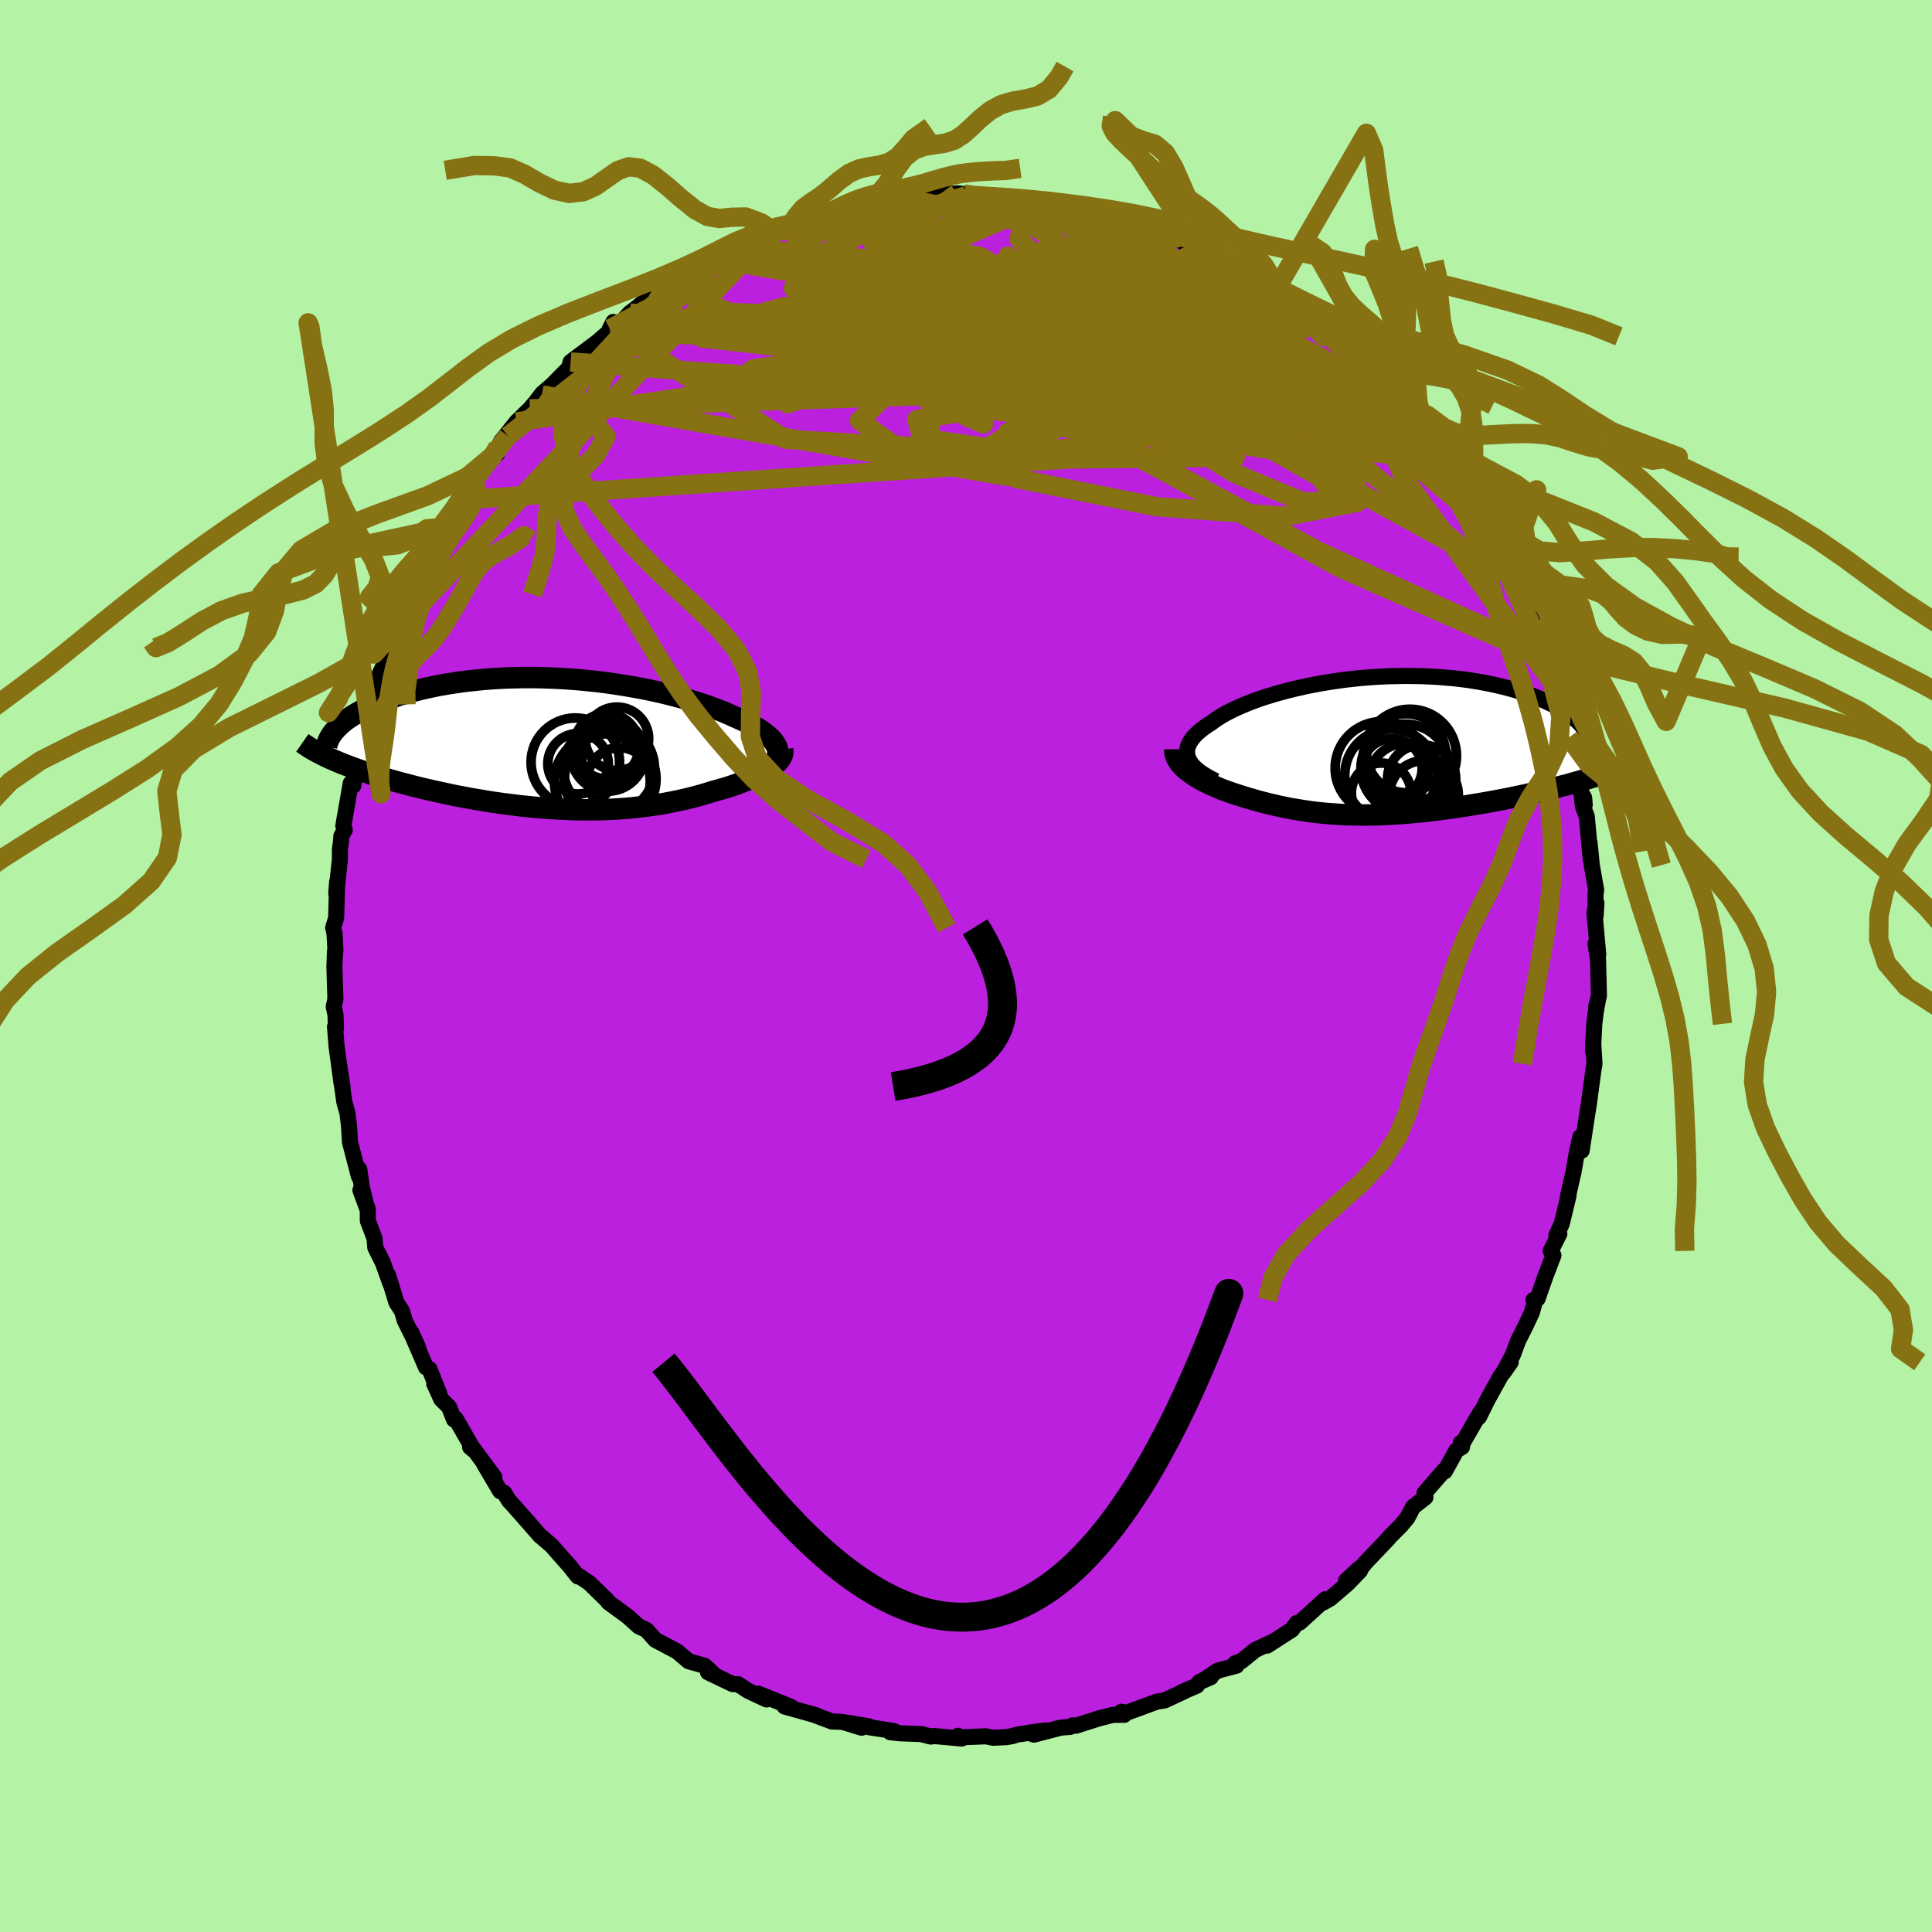 <svg xmlns="http://www.w3.org/2000/svg" width="500" height="500" viewBox="-100 -100 200 200"><defs><clipPath id="c"><path d="m23.17.35-.11-.21-.13-.21-.16-.21-.19-.21-.22-.21-.24-.21-.28-.21-.29-.21-.33-.21-.35-.2-.37-.21-.39-.2-.42-.2-.44-.2-.46-.2-.48-.22-.51-.22-.53-.22-.57-.21-.59-.22-.62-.21-.65-.21-.67-.21-.69-.2-.72-.19-.73-.19-.76-.19-.78-.17-.79-.17-.8-.15-.82-.15-.84-.14-.84-.13-.85-.12-.85-.11-.87-.09-.86-.09-.87-.07-.87-.06-.87-.05-.86-.03-.86-.03-.86-.01h-.84l-.84.02-.84.02-.81.04-.81.05-.8.06-.78.08-.76.08-.75.09-.73.11-.72.11-.69.12-.68.13-.65.14-.64.14-.61.16-.6.15-.57.17-.56.16-.53.18-.51.17-.49.18-.47.18-.45.18-.43.19-.41.19-.39.19-.38.2-.35.2-.34.2-.31.2-.3.2-.27.2-.26.21-.24.21-.21.2-.83 3.27.37.16.37.16.39.16.4.16.42.16.43.16.44.16.45.16.47.16.48.16.49.16.5.15.52.15.52.16.54.15.55.15.57.15.57.15.6.15.6.15.62.14.62.14.64.14.65.14.65.14.67.13.67.12.68.13.69.11.7.12.7.11.7.1.71.09.72.09.72.09.72.07.72.07.72.06.73.06.72.04.73.04.72.03.72.02.72.01h.72l.72-.01.71-.02.71-.03.71-.04.7-.05.69-.06.69-.08.69-.08.68-.09.67-.1.66-.11.66-.13.65-.13.64-.14.63-.15.62-.16.61-.17.6-.18.59-.18.5-.14.49-.14.48-.14.46-.15.45-.16.44-.16.42-.16.41-.17.39-.17.38-.17.35-.18.34-.18.32-.18.29-.19.27-.18"/></clipPath><clipPath id="b"><path d="m-19.92 1.29-.08-.24-.03-.25-.01-.24.04-.25.06-.24.1-.25.13-.24.17-.25.19-.24.23-.24.25-.24.29-.24.31-.24.34-.24.37-.23.35-.26.39-.26.43-.27.46-.26.5-.25.54-.26.57-.25.6-.25.63-.24.66-.24.69-.22.72-.22.74-.21.76-.2.78-.19.8-.18.82-.17.84-.16.84-.14.86-.13.87-.12.87-.1.88-.09.88-.07.89-.06.88-.04.88-.02.88-.02.86.01.87.01.85.04.84.04.83.07.81.07.8.09.78.1.76.12.74.13.72.14.7.15.68.16.65.17.64.18.6.18.58.2.56.2.53.2.51.21.48.22.46.22.43.22.4.22.39.23.36.24.33.23.31.24.29.25.26.24.24.25.21.25.19.25.16.25.14.25.12.26 2.17 3.61-.45.16-.46.15-.47.16-.49.15-.5.16-.5.15-.52.15-.53.15-.54.15-.55.14-.56.14-.57.15-.58.14-.58.13-.59.14-.61.14-.61.13-.63.13-.63.13-.64.13-.65.12-.65.12-.66.12-.66.11-.67.11-.66.11-.67.1-.67.1-.67.09-.66.09-.67.08-.66.08-.66.07-.66.06-.66.06-.64.05-.65.04-.64.04-.64.03-.63.02-.62.01-.62.01-.62-.01-.61-.01-.61-.01-.6-.03-.59-.04-.59-.04-.59-.05-.59-.06-.58-.07-.57-.08-.58-.09-.57-.09-.57-.1-.56-.11-.57-.12-.56-.13-.56-.13-.56-.14-.56-.15-.56-.16-.55-.16-.55-.17-.44-.14-.43-.14-.43-.15-.42-.15-.41-.15-.39-.17-.39-.17-.38-.17-.37-.18-.35-.18-.34-.19-.33-.19-.31-.2-.29-.2-.27-.2"/></clipPath><filter id="a"><feTurbulence baseFrequency=".05" numOctaves="3" result="noise" type="noise"/><feDisplacementMap in="SourceGraphic" in2="noise" scale="2"/></filter></defs><rect width="100%" height="100%" x="-100" y="-100" fill="#B4F2A6"/><path fill="#BC20DF" stroke="#000" stroke-linejoin="round" stroke-width="1.667" d="m65.43-.58.09 3.66-.28 1.12.15-.53-.2 1.1-.15 1.22-.14 2.73.1.49-.08-1.39.14 2.31-.11.64-.29 2.13-.15 1.16-.23 1.46-.55 3.6-.14-1.42-.36 1.64-.37 2.16-.02.03-.53 2.34.06-.08-.7 2.9-.55 1.18.3-.14-.89 1.76.28.47-.84 2.19-.8 2.29-.42.13.09.35-.27.97-.67 1.42-.75 1.49-.55 1.48-.97 1.81.75-1.07-.44.58-.59.84-1.36 2.46-.89 1.79.12-.44-1.99 3.45-.01-.34.13.43-.58.35-1.2 2.17-.08-.09-2.02 2.33.09.45-1.28 1-.59 1.13-.53.62-.13.17-1.05 1.05-.41.46-2.25 2.36-.73.94.12-.37-1.37 1.27 1.45-1.03-1.3 1.35-1.8 1.54-.72.41.23-.35-2.66 2.42-.3.04-.5.69-2.56 1.65.34-.29-1.59.75-1.4 1.14-.66.23.13.25-1.96.52-1.52 1.03.83-.37-1.18.5-.27.39-1.52.65.28-.1-2.1.98-.79.12-2.97 1.09-.25.05-.46-.09.29.32h-1.17l-1.42.36-2.43.77-.33-.04-.26.16-.95.07-2.78.73-.56-.2 1.81-.24-2.99.43-.46.15-.68.12-1.36.06-.74-.15-2.94.12.04-.17.39.28-2.89-.26-.3.06-1.01-.26-2.17-.08-1.02-.11.4-.12-2.67-.41.08-.08-2.3-.38 1.52.52-1.96-.6-1.11-.04-2.03-.77.47.15-3.33-.93.72.08-.24-.12-3.21-1.29.86.6-1.94-.91-1.01-.67-.55-.01-.14-.06-2.43-1.17.49.1-.83-.77-1.66-.47-1.2-1.02-.55-.29-1.7-.9-.9-1.01-.25-.13-.57-.26-1.07-.97-.1-.08-1.96-1.44-.24-.32.1.12-1.83-1.79-1.08-.73-.12.04-.85-1.07-.7-.79-1.16-1.32-1.25-1.08.09.1-1.57-1.79-1.28-1.45-.41-.44-.5-.82-.41-.16-1.66-2.81 1.06 1.36-2.12-2.87-.39-.24.37.3-1.87-3.25-.17.09-.51-1.29-.81-.81-.73-1.6.52 1-1.01-2.52-.36-.19-1.3-3.01-.24-.63.72 1.58-1.38-2.78-.28-.97-.58-.89-.87-2.85.26.95-.78-2.19-.8-1.61-.08-.95-.69-1.81-.01-1.25-.76-1.92.67 1.81-.52-2.1-.27-1.89-.03.77-.93-3.57-.1-1.67-.16-1.32-.32-1.14-.34-2.39.15.77-.35-2.2.25 1.88-.51-3.77-.17-2.1.1.17-.05-1.4-.18-.85.17-.76-.1-3.34.06-1.64-.03.62.07-.78-.09-1.68-.14-.58.31-1.05.1-3.71-.09 1.2.38-3.55v-1.01l.11-.82.04-.57.35-.62-.15-.43.77-4.41.27.25.12-1.32.24-1.3.27-.25.42-3.29-.14 1.11.22-1.03.57-1.32.76-2.41-.03-1.11 1.03-2.21-.26.07 1.17-2.49-.42.86.61-2.08.26-.31.93-2.09.33-.62.68-.67.17-1.2-.24.47 1.53-3.07.71-1.43.7-1.08.23-.14.16-.69 1.65-2.14-.38.15 1.38-2.65-.2 1.1 1.05-2.21 1.34-.97.1-.74 1.04-1.13-.73.58 1.62-2.04 1.38-1.35 1.24-1.44-.51.56.57-.73 1.02-.88 1.94-1.97-.25.39.21-.79 2.55-1.91.23-.17 1.56-1.36.08-.7-.36.71 1.44-.95.63-.69.65-.49 2.19-1.8.93-.63 1.49-.96.26.01-.01.3 1.77-1.37.54-.2.83-.48-.39-.02L-25-74l1.62-.41.72-.44 2.48-1.16.13-.14 1.14-.04.75-.34 1.45-.55-.48.11 1.39-.37 1.97-.56.4-.3.45.01 3.6-.98-1.58.34 1.5-.08 2.57-.54.1-.08.97-.21-.27.19 2.67-.4.93-.03 2.28.06-.71-.07.96.25-.09-.14 2.48.22-.02.02 1.11.04 1.88.04 1.29.11.75.14h1.19l.07.25 2.05.44.56-.2 2.18.69-.28-.03.69.32-.11-.27 2.27.87.85.04.58.11 1.65.51 1.16.52 2.12.96.07.18-.41-.49 1.02.83.79.28 2.43 1.3.6.43.64.15L30-70.81l-.11.1 1 .49.17.1 1.04.38.97.95 1.45.81.04.18 1.2.82.82.74.59 1.04.55.02 1.56 1.5 1.49 1.46.41.23.9.62.45.25.44 1.21.87.6 1.12 1.17.4.44.46 1.04 1.97 1.83-1.08-.99 1.18 1.33 1.31 2.1 1.58 1.59-.98-.79.72 1.05.53.45 1.62 2.88-.74-1.3 1.9 2.84.06.83.43-.15.3 1.11 1.86 3.54.02-.06.63 1 .15 1.07.83 2.2.28-.11.39.87.35 1.48.59 1.56.18.05.2.48.89 2.36.37.95-.6-.48.63 1.45.51 1.4.53 2.45.56 1.66.14 1.46.42 2.36.44.78.06.72-.29-.72.11.9.39 1.02.42 4.54-.13-1.81.23 2.32.45 2.56-.06.42.01 2.26.08-1.3-.2 1 .39 4.33-.28-1.13.26 1.72.09 3.66" filter="url(#a)"/><path fill="#fff" d="m-19.92 1.29-.08-.24-.03-.25-.01-.24.04-.25.06-.24.1-.25.13-.24.17-.25.19-.24.23-.24.25-.24.29-.24.31-.24.34-.24.37-.23.35-.26.39-.26.43-.27.46-.26.5-.25.54-.26.57-.25.6-.25.63-.24.66-.24.69-.22.72-.22.74-.21.76-.2.78-.19.8-.18.82-.17.84-.16.84-.14.86-.13.87-.12.87-.1.88-.09.88-.07.89-.06.88-.04.88-.02.88-.02.86.01.87.01.85.04.84.04.83.07.81.07.8.09.78.1.76.12.74.13.72.14.7.15.68.16.65.17.64.18.6.18.58.2.56.2.53.2.51.21.48.22.46.22.43.22.4.22.39.23.36.24.33.23.31.24.29.25.26.24.24.25.21.25.19.25.16.25.14.25.12.26 2.17 3.61-.45.16-.46.15-.47.16-.49.15-.5.16-.5.15-.52.15-.53.15-.54.15-.55.14-.56.14-.57.15-.58.14-.58.13-.59.14-.61.14-.61.13-.63.13-.63.13-.64.13-.65.12-.65.12-.66.12-.66.11-.67.11-.66.11-.67.1-.67.1-.67.09-.66.09-.67.08-.66.08-.66.07-.66.06-.66.06-.64.05-.65.04-.64.04-.64.03-.63.02-.62.01-.62.01-.62-.01-.61-.01-.61-.01-.6-.03-.59-.04-.59-.04-.59-.05-.59-.06-.58-.07-.57-.08-.58-.09-.57-.09-.57-.1-.56-.11-.57-.12-.56-.13-.56-.13-.56-.14-.56-.15-.56-.16-.55-.16-.55-.17-.44-.14-.43-.14-.43-.15-.42-.15-.41-.15-.39-.17-.39-.17-.38-.17-.37-.18-.35-.18-.34-.19-.33-.19-.31-.2-.29-.2-.27-.2" filter="url(#a)" transform="translate(42.92 -22.81)"/><path fill="#fff" d="m23.17.35-.11-.21-.13-.21-.16-.21-.19-.21-.22-.21-.24-.21-.28-.21-.29-.21-.33-.21-.35-.2-.37-.21-.39-.2-.42-.2-.44-.2-.46-.2-.48-.22-.51-.22-.53-.22-.57-.21-.59-.22-.62-.21-.65-.21-.67-.21-.69-.2-.72-.19-.73-.19-.76-.19-.78-.17-.79-.17-.8-.15-.82-.15-.84-.14-.84-.13-.85-.12-.85-.11-.87-.09-.86-.09-.87-.07-.87-.06-.87-.05-.86-.03-.86-.03-.86-.01h-.84l-.84.02-.84.02-.81.04-.81.05-.8.06-.78.08-.76.08-.75.09-.73.11-.72.11-.69.12-.68.13-.65.14-.64.14-.61.16-.6.15-.57.17-.56.16-.53.18-.51.17-.49.18-.47.18-.45.18-.43.19-.41.19-.39.19-.38.2-.35.2-.34.2-.31.2-.3.2-.27.2-.26.21-.24.21-.21.2-.83 3.27.37.16.37.16.39.16.4.16.42.16.43.16.44.16.45.16.47.16.48.16.49.16.5.15.52.15.52.16.54.15.55.15.57.15.57.15.6.15.6.15.62.14.62.14.64.14.65.14.65.14.67.13.67.12.68.13.69.11.7.12.7.11.7.1.71.09.72.09.72.09.72.07.72.07.72.06.73.06.72.04.73.04.72.03.72.02.72.01h.72l.72-.01.71-.02.71-.03.71-.04.7-.05.69-.06.69-.08.69-.08.68-.09.67-.1.66-.11.66-.13.65-.13.64-.14.63-.15.62-.16.61-.17.6-.18.59-.18.5-.14.49-.14.48-.14.46-.15.45-.16.44-.16.42-.16.41-.17.39-.17.38-.17.35-.18.34-.18.32-.18.29-.19.27-.18" filter="url(#a)" transform="translate(-42.76 -23.05)"/><g fill="none" stroke="#000" transform="translate(42.92 -22.81)"><path stroke-linejoin="round" stroke-width="1.667" d="m-17.07 3.66-.47-.23-.42-.23-.38-.24-.35-.23-.3-.24-.26-.23-.23-.24-.18-.24-.15-.25-.11-.24-.08-.24-.03-.25-.01-.24.04-.25.06-.24.1-.25.13-.24.17-.25.19-.24.23-.24.25-.24.29-.24.31-.24.34-.24.37-.23.35-.26.39-.26.43-.27.46-.26.5-.25.54-.26.57-.25.6-.25.63-.24.66-.24.69-.22.72-.22.74-.21.76-.2.78-.19.8-.18.82-.17.84-.16.84-.14.86-.13.87-.12.87-.1.88-.09.88-.07.89-.06.88-.04.88-.02.88-.02.86.01.87.01.85.04.84.04.83.07.81.07.8.09.78.1.76.12.74.13.72.14.7.15.68.16.65.17.64.18.6.18.58.2.56.2.53.2.51.21.48.22.46.22.43.22.4.22.39.23.36.24.33.23.31.24.29.25.26.24.24.25.21.25.19.25.16.25.14.25.12.26.09.25.07.25.04.25.03.26v.25l-.03.24-.04.25-.07.25-.08.24-.11.25" filter="url(#a)"/><path stroke-linejoin="round" stroke-width="2.222" d="M-21.3.37v.24l.03.24.07.24.1.23.13.23.16.23.19.22.2.22.24.22.25.21.27.2.29.2.31.2.33.19.34.19.35.18.37.18.38.17.39.17.39.17.41.15.42.15.43.15.43.14.44.14.55.17.55.16.56.16.56.15.56.14.56.13.56.13.57.12.56.11.57.1.57.09.58.09.57.08.58.07.59.06.59.05.59.04.59.04.6.03.61.01.61.01.62.01.62-.01.62-.01.63-.02.64-.03.64-.04.65-.04.64-.05.66-.06.66-.06.66-.07.66-.08.67-.08.66-.09.67-.09.67-.1.67-.1.66-.11.67-.11.66-.11.66-.12.65-.12.65-.12.64-.13.63-.13.63-.13.61-.13.61-.14.59-.14.58-.13.58-.14.57-.15.56-.14.55-.14.54-.15.53-.15.52-.15.5-.15.5-.16.49-.15.47-.16.46-.15.45-.16.43-.16.42-.15.41-.16.39-.16.38-.16.37-.17.35-.16.34-.16.33-.16.31-.16" filter="url(#a)"/><circle cx="2.594" cy="3.582" r="3.826" clip-path="url(#b)" filter="url(#a)"/><circle cx=".054" cy="4.877" r="3.08" clip-path="url(#b)" filter="url(#a)"/><circle cx="4.244" cy="3.442" r="3.528" clip-path="url(#b)" filter="url(#a)"/><circle cx="1.064" cy="3.052" r="4.774" clip-path="url(#b)" filter="url(#a)"/><circle cx="3.039" cy="1.047" r="4.816" clip-path="url(#b)" filter="url(#a)"/><circle cx="4.484" cy="5.112" r="3.564" clip-path="url(#b)" filter="url(#a)"/><circle cx=".104" cy="2.322" r="4.808" clip-path="url(#b)" filter="url(#a)"/><circle cx="1.189" cy="2.372" r="3.114" clip-path="url(#b)" filter="url(#a)"/><circle cx="2.624" cy=".782" r="4.088" clip-path="url(#b)" filter="url(#a)"/><circle cx="2.549" cy="2.357" r="4.588" clip-path="url(#b)" filter="url(#a)"/></g><g fill="none" stroke="#000" transform="translate(-42.76 -23.05)"><path stroke-linejoin="round" stroke-width="2.222" d="m22.39 2.45.23-.2.2-.21.16-.21.13-.21.09-.21.06-.21.02-.21V.78l-.04-.21-.07-.22-.11-.21-.13-.21-.16-.21-.19-.21-.22-.21-.24-.21-.28-.21-.29-.21-.33-.21-.35-.2-.37-.21-.39-.2-.42-.2-.44-.2-.46-.2-.48-.22-.51-.22-.53-.22-.57-.21-.59-.22-.62-.21-.65-.21-.67-.21-.69-.2-.72-.19-.73-.19-.76-.19-.78-.17-.79-.17-.8-.15-.82-.15-.84-.14-.84-.13-.85-.12-.85-.11-.87-.09-.86-.09-.87-.07-.87-.06-.87-.05-.86-.03-.86-.03-.86-.01h-.84l-.84.02-.84.02-.81.04-.81.05-.8.06-.78.08-.76.08-.75.09-.73.11-.72.11-.69.12-.68.13-.65.14-.64.14-.61.16-.6.15-.57.17-.56.16-.53.18-.51.17-.49.18-.47.18-.45.18-.43.19-.41.19-.39.19-.38.2-.35.2-.34.2-.31.2-.3.2-.27.2-.26.21-.24.21-.21.2-.2.21-.18.2-.17.21-.14.2-.13.21-.11.2-.09.2-.08.21-.06.2-.04.2" filter="url(#a)"/><path stroke-linejoin="round" stroke-width="2.222" d="m23.77.67.03.17-.01.18-.04.18-.08.18-.11.19-.13.18-.17.19-.2.19-.22.18-.25.19-.27.18-.29.19-.32.18-.34.18-.35.18-.38.17-.39.17-.41.17-.42.16-.44.16-.45.16-.46.15-.48.14-.49.14-.5.14-.59.18-.6.18-.61.17-.62.16-.63.15-.64.14-.65.13-.66.13-.66.11-.67.1-.68.09-.69.08-.69.08-.69.06-.7.05-.71.04-.71.03-.71.02-.72.01h-.72l-.72-.01-.72-.02-.72-.03-.73-.04-.72-.04-.73-.06-.72-.06-.72-.07-.72-.07-.72-.09-.72-.09-.71-.09-.7-.1-.7-.11-.7-.12-.69-.11-.68-.13-.67-.12-.67-.13-.65-.14-.65-.14-.64-.14-.62-.14-.62-.14-.6-.15-.6-.15-.57-.15-.57-.15-.55-.15-.54-.15-.52-.16-.52-.15-.5-.15-.49-.16-.48-.16-.47-.16-.45-.16-.44-.16-.43-.16-.42-.16-.4-.16-.39-.16-.37-.16-.37-.16-.34-.16-.34-.17-.32-.16-.31-.16-.29-.16-.28-.16-.27-.16-.25-.17-.24-.16-.23-.16" filter="url(#a)"/><circle cx="5.935" cy="3.694" r="4.74" clip-path="url(#c)" filter="url(#a)"/><circle cx="2.315" cy="1.954" r="4.58" clip-path="url(#c)" filter="url(#a)"/><circle cx="6.625" cy="-.471" r="3.284" clip-path="url(#c)" filter="url(#a)"/><circle cx="5.56" cy=".289" r="3.38" clip-path="url(#c)" filter="url(#a)"/><circle cx="2.6" cy="2.114" r="3.13" clip-path="url(#c)" filter="url(#a)"/><circle cx="5.69" cy="1.144" r="3.81" clip-path="url(#c)" filter="url(#a)"/><circle cx="5.795" cy="2.599" r="4.718" clip-path="url(#c)" filter="url(#a)"/><circle cx="6.87" cy="3.744" r="3.292" clip-path="url(#c)" filter="url(#a)"/><circle cx="5.115" cy="3.959" r="4.958" clip-path="url(#c)" filter="url(#a)"/><circle cx="6.13" cy="1.264" r="3.184" clip-path="url(#c)" filter="url(#a)"/></g><g fill="none" stroke="#867113" stroke-linejoin="round" stroke-width="2"><path d="m22.08-75.41-9.06.92-16.81 3.24-9.91 2.57-.44.76 4.91.29 6.38 1.25 6.28 2.42 5.5 2.59 3.78 1.39 1.23-.57-.9-2.16-1.13-2.47L13-66.47l4.74.9 7.86 3.14 8.65 4.4 6.29 3.88 1.06 1.23-5.89-3.17-11.98-7.45-9.95-7.48 18.32 1.28" filter="url(#a)"/><path d="M49.2-52.39 6.77-64.85l-5.9.33 3.9 4.92 5.51 3.9 4.18.54 1.83-2.7.18-4.37-.34-4.21-.43-2.76-.72-.77-.87 1.16-.01 2.48 2.01 2.69 4.1 1.6 4.67-.23 3.4-1.32 1.83-.22.27 2.3-8.75 1.05-44.29-14.39" filter="url(#a)"/><path d="m30.89-70.22-17.35 3.49-8.58 4.89 1.97 2.93 3.29.71 2.26-.96 1.71-1.59 1.38-1.19 1.39.14 2.42 1.92 4.34 3.19 5.73 2.91 5.09.82 2.35-2.07-.73-3.96-1.96-3.45-1.18-.65-2.56 2.43-15.69 2.35-55.7-4.22" filter="url(#a)"/><path d="m61.36-28.49-16-21.99-1.01-2.38.2.04-.3-.4-.85-.69-1.8-.96-3.04-1.39-4.2-1.92-5.11-2.38-5.6-2.62-5.54-2.48-4.68-1.8-3.09-.54-1.04 1.03.91 2.34 2.33 2.73 2.95 1.88 2.64-.01 1.14-2.2-1.64-3.75-4.81-3.76-4.88-.96 5.93 6.96 42.61 23.4" filter="url(#a)"/><path d="m-46.53-56.32 46.2-6.84 2.52.34-9.54 2.86-3.68 3.49 3.74 2.68 5.69.94 3.78-.76 2.42-1.51 3.75-1.17 6.57-.33 8.24.19 7.17.02 3.61-.67-1.06-1.36-5.42-1.58-8.16-.97-6.78 1.1 2.88 5.52 21.13 11.46L59.9-32.28" filter="url(#a)"/><path d="m2.41-79.64 29.98 19.97 5.73 3.18.8.95-1.41-.29-5.32-2.29-9.12-3.38-10.43-3.02-8.59-1.82-4.76-.55-.66.43 2.46 1.19 4.18 1.73 4.49 1.86 3.66 1.4 2.28.43 1.65-.41 3.17-.31 7 1.13 10.2 2.72 7.14 1.04-1.89-4.23" filter="url(#a)"/><path d="M50.52-50.54 29.81-64.25l-16.48-4.79-2.59 1.77 8.12 5.44 10.23 5.57 5.3 2.79-2.68-.81-9.74-3.2L8.81-61.1l-11.79-2.66-6.36-1.48.63-.8 6.04-.61 7.73-.66 6.07-.96 4.21-.94 8.7 2.88 27.89 17.82" filter="url(#a)"/><path d="m11.31-78.82-19.92 3.68-2.82 3.89 6.23 4 11.07 4.14 12.66 4.22 11.09 4.31 7.04 3.97 1.73 2.56h-3.51l-7.12-2.97-8.1-5.08-6.54-5.42-3.72-3.99-1.23-1.66.29.46 1.6 1.6 3.77 1.62 6.27.65 7.16-.75 7.65.17 11.8 7.6" filter="url(#a)"/><path d="m-26.98-72.74-.32 7.73 20.29 2.28 16.8.75 5.77-1.17-1.35-1.98-2.2-1.58.35-.83 2.63-.43 2.79-.53 1.06-.79-1.2-.82-2.51-.34-2.08.61v1.68l2.76 2.27 4.8 1.99 5.04.91 3.47-.29 1.27-.59.48.77 2.74 3.91 7.86 7.79 11.01 8.99 4.02 2.01" filter="url(#a)"/><path d="M20.3-76.06-9.56-67.8l-5.2-.59-4.04.13-2.17.61.79-.05 2.55-.65 2.99-.63 3.02-.24 3.05.04 2.74-.08 1.64-.54-.09-1.06-1.7-1.37-2.23-1.36-1.36-1.08.33-.72 1.64-.31 1.7.55 1.62 2.72 8.22 6.69 43.85 10.91" filter="url(#a)"/><path d="m-20.05-76.15 15.95.16 1.42 5.97 2.72 7.15 5.04 4.26 4.47.88 1.39-1.47-2.45-2.84-5.11-3.45-5.61-3.16-4.46-1.86-2.36.1.89 1.8 5.65 2.07 9.99.41 8.39-1.99-5.05-2.85-34.2-3.44" filter="url(#a)"/><path d="m-26.15-73.22 39.31 6.82 9.01 2.47-5.23.29-12.38-1.6-12.58-2.15-8.08-1.76-1.77-1.03 4.21-.33 8.37.22 9.47.58 7.03.82 2.28 1.09-1.6 1.64-1.04 2.46 3.77 3.17 1.33 1.37-38.61-15.69" filter="url(#a)"/><path d="m.04-79.74-7.75 2.39-6.7 3.44 3.53 3.32 8.82 3.87 5.97 3.92-.12 2.78-3.25 1.15-1.49-.04 2.13-.62 3.26-1.09.95-1.81-.93-2.29 2.44-1.82 10.12-.57 13.61.95 13.21 6.85" filter="url(#a)"/><path d="M47.79-54.83 37.52-58.2l-15.87-7.41-10.36-2.89-5.42.01-.69.6 3.51.46 5.28.51 3.79.75.4 1.03-2.3 1.5-2.39 2.13.19 2.12 3.4.07 4.56-4.01 3.35-6.34-1.87-4.91" filter="url(#a)"/><path d="m60.1-31.8-21.41-9.43-18.23-10-9.79-5.2-9.03-1.26-6.72 1.12.74 2.67 9.58 3.44 14.53 2.92 13.33.99 7.43-1.46-.16-3.09-7.76-3.26-15.32-2.77-21.02-3.03-15.13-4.94L2.43-79.66" filter="url(#a)"/><path d="M53.83-45.67 40.22-57.22l-6.2-2.26-3.11.84-5.5-1.31-6.88-3.01-5.47-2.15-2.67.26-.06 2.37 1.7 3.09 2.85 2.48 3.77 1.36 4.6.58 5.19.44 5.21.59 4.3.41 2.45-.53.02-2.02-2.15-3.2-3.31-3.19-3.21-1.88-2.41-.24-1.48.34-1.44-1.38-15.67-12.99" filter="url(#a)"/><path d="m40.77-62.22-47.72.75-.66-1.08 12.59-.61 8.85-.49.68-1.37-5.31-2.26-7-2.43-5.19-1.99-1.89-1.36 1.06-.76 2.64-.14 2.71.54 1.73 1.04.57 1.11.26.76 1.25.58 2.68 1.44 2.72 3.78.29 6.86-6.99 7.13-47.95-8.39" filter="url(#a)"/><path d="m-.92-79.99-12.68 9.61.28 1.57-1.89.34-1.15.22 1.75.7 5.26 1.69 8.12 2.63 9.05 3.01 7.52 2.6 4.33 1.57.9.35-1.69-.69-3.38-1.31-4.56-1.62-5.36-1.87-5.22-2.19-3.56-2.46-.75-2.34 1.69-1.44 2.13.17.77 1.76 1.21 1.55 7.95-2.65 6.26-8.45" filter="url(#a)"/><path d="m-47.42-54.86 11.1-8.67 13.45-4.03 11.98.04 7.61 1.69 3.23 2-.17 1.9-2.87 1.46-4.68.53-4.89-.74-3.06-1.94.26-2.6 3.75-2.53 6.1-1.81 6.67-.75 5.69.18 3.93.58 2.35.4 1.73.08 1.65.04-.73-.25-10.98-2.2-31.24-1.76" filter="url(#a)"/><path d="m19.14-76.58-25.31 6.79 3.41 5.52 2.58 2.02-2.42-.83-2.41-.71 1.4 1 5.16 2.27 6.44 2.2 5.11 1 2.63-.59.59-1.93-.19-2.64.11-2.63.72-2.09.88-1.4.03-.88-1.85-.8-3.96-1.14-4.54-1.72-2-2.09.33-1.81-12.64-2.49" filter="url(#a)"/><path d="m30.89-70.22-38.59 3.6-4.48.73 7.73 1.6 11 1.47 8.75.49 3.85-.87-1.05-2.02-4.08-2.55-4.67-2.41-3.39-1.86-1.49-1.12-.13-.32.06.39-.7.8-1.69.75-2.14.24-1.81-.41-1.22-.76-1.2-.62-2.08-.17-3.53.05-4.73-.29-2.77-1.37 10.68-4.66" filter="url(#a)"/><path d="m27.56-72.42-35.57 2.03-4.85.18 7.17-1.02 7.53.22 4.65 1.83 2.73 2.3 2.24 1.52 1.73.22.03-.71-2.52-.89-4.09-.33-2.62.63 2.3 1.71 8.59 2.75 12.07 3.38 8.77 2.7-2.94-.16-23.03-3.46-54.9 1.85" filter="url(#a)"/><path d="m-26.15-73.22 36.73 2.54 11.94 2.85.3 3.22-3.74 2.58-4.17.56-3.34-1.52-2.39-2.41-1.58-1.97-.48-1.03 1.11-.47 2.62-.61 2.99-1.15 1.73-1.52-.34-1.36-1.72-.63-1.43.26-.37.42-.08-1.03 10.45-.92" filter="url(#a)"/><path d="m-6.89-79.45 8.75 11.62 2.58 9.68-1.49.59 1.79-3.12 4.06-2.43 3.47-.36 1.58 1.21-.46 1.75-1.97 1.54-1.95 1.16.61 1.07 5.23 1.35 8.57 1.59 4 1.11-17.37.21-62.64 4.22" filter="url(#a)"/><path d="m22.08-75.41-6.7-1.71-2.73 1-1.88 3.17-4.1 4.15-4.64 4.31L.2-60.88l2.07 2.02 4.25-.01 3.85-1.71 1.85-2.48-.24-2.33-1.53-1.68-1.99-.9-2.21-.15-2.85.6-3.93 1.37-4.72 1.94-4.66 2.23-4.45 2.26-4.11 1.51 5.35-1.8 46.19-8.78" filter="url(#a)"/><path d="M49.2-52.39 8.54-56.8l-4.22 1.57 3.22 1.01 2.91-2.34.01-4.56-1.85-4.49-1.81-3.03-1.1-1.32-.97-.09-1.49.47-1.72.46-.67.2h1.78l4.76.12 6.88.54 7.24 1.11 5.92 1.5 2.55.46-5.04-4.51-13.63-9.12" filter="url(#a)"/><path d="m26.92-72.57-19.65-.79-10.52 4.31 4.8 4.29 10.99 1.68 9.37-.5 4.78-1.15.07-.79-3.25-.24-3.92.24-1.66.63 1.49.81 1.35.37-5.32-.89-16.52-2.08-23.14-.97-12.66 1.69" filter="url(#a)"/><path d="m-36.87-65.96 9.68-5.09-1.31.87-2.4 2.02-1.11 1.76 1.18.99 4.28.13 7.55-.32 10.01.04 10.8 1.16 9.57 2.45 6.41 3.13 2.17 2.71-1.59 1.42-3.2.26-2.38.09-1.73.69-5.01.55-9.9-1.44.28-3.05 49.39.93" filter="url(#a)"/><path d="M49.2-52.39 23.75-67.35 4.88-72.3l-9.31.36-3.47 2.29-1.51 2.2-.72 1.46.37.95 1.19.9.72 1.19-1.22 1.42-3.57 1.3-4.86.68-4.19-.22-1.74-.96 1.4-1.08 4.02-.58 5.38.04 5.63.07 5.32-.74 4.79-1.57 3.36-1.03-.06 1.12-1.14 1.79 31.31-3.53" filter="url(#a)"/><path d="m8.63-79.31-31.45 13.53-4.08.51 7.05-1.05 11.71-1.23 10.65-1.68 6.33-2.01 1.81-1.77L9.62-74h-1.8l-.97.92.8 1.71 3.04 2.41 5.63 2.88 7.86 2.69 7.86 1.35 3.59-1.15-4.57-4.28-17.57-10.66" filter="url(#a)"/><path d="m-31.03-70.52 32.84 14.4-4.99-4.27-5.1-6.3-2.52-3.47-.84-.66 1.05 1.01 2.85 1.88 3.9 2.24 4.49 2.16 5.29 1.73 6.37 1.02 6.76.15 5.44-.86 2.14-1.76-2.15-2.11-5.87-1.54-7.27-.27-4.82.96.72 1.58-1.17 1.48-40.89-4.45" filter="url(#a)"/><path d="M51.93-48.51 41.58-59.16l-6.96-2.97-7.28-1.5-5.58-1.28-2.63-.74-.49-.15.39.3.29.53-.59.39-1.95-.06-3.15-.57-3.34-.79-2-.61.63-.21 3.57.23 5.61.85 5.8 1.89 3.39 3.31-2.89 4.3L9.8-52.9l-28.47-1.62-17.92-11.45m25.63-12.86 1.55-.66 1.25-1.52.94-1.52.87-1.17.96-.75 1.06-.4 1.11-.17 1.06-.16.96-.31.89-.57.87-.78.93-.89 1.02-.82 1.12-.62 1.21-.36 1.28-.22 1.28-.31 1.21-.72 1.04-1.27.6-1.06" filter="url(#a)"/><path d="m-17.19-76.97 1.39-.4 1.23-.47 1.1-.51 1.04-.5 1.03-.44 1.02-.35 1.01-.28 1.01-.22.98-.19.99-.2 1.01-.23 1.03-.27 1.04-.31 1.01-.29.93-.24.84-.16.79-.1.81-.08.89-.06.98-.05 1.12-.03 1.55-.22m-24.52 6.38.76-.55.62-.9.67-.79.83-.61.94-.63.99-.79.99-.86 1-.73 1.02-.46 1.05-.23 1.06-.16 1.02-.3.89-.56.76-.83.87-1.04 1.73-1.23m-50.2 4.49 3.05-.5 2.08.04 1.58.21 1.5.66 1.55.9 1.56.75 1.53.33 1.44-.17 1.31-.6 1.18-.84 1.1-.76 1.12-.39 1.21.16 1.33.72 1.43 1.13 1.45 1.27 1.4 1.13 1.31.73 1.25.22 1.28-.13 1.44-.03 1.62.61 1.14.78L-61.3-32.3l.67-1.53.4-.88.42-.91.47-.97.5-.99.51-.95.51-.92.54-.93.58-.97.63-1.02.66-1.04.65-1.03.65-.99.62-.94.61-.93.61-.92.6-.92.61-.91.65-.92.72-.95.76-.98.47-.83" filter="url(#a)"/><path d="m-57.97-27.08-.03-1.34.17-1.29.16-1.15.1-1.09.08-1.06.14-1.05.22-1.05.29-1.03.34-1 .37-1 .37-1.01.39-1.07.43-1.12.5-1.13.57-1.08.61-.98.63-.91.62-.88.6-.93.51-1.02.24-1.08-.29-.46L-66-26.23l1.01-1.43.67-1.64.53-1.55.47-1.35.46-1.18.49-1.03.52-.95.55-.92.56-.93.58-.92.6-.9.65-.86.69-.85.75-.86.79-.91.79-.97.76-.99.71-.95.67-.88.65-.88.65-.96.66-1.14 1.04-1.63" filter="url(#a)"/><path d="m-53.79-45.44-2.01.18-1.39 1.02-1.67.64-1.89.19-1.84.07-1.5.28-1.04.64-.69.94-.63 1.02-.87.89-1.31.65-1.79.46-2.15.39-2.29.51-2.21.78-2.02 1.07-1.85 1.21-1.68 1.04-1.24.5-.4-.59" filter="url(#a)"/><path d="m-54.49-44.36-.78 1.66-.55 1.51-.28 1.2-.22 1.03-.27.97-.34.98-.39.98-.4.98-.38.98-.37.98-.34 1.04-.32 1.12-.27 1.22-.23 1.32-.19 1.37-.15 1.33-.14 1.23-.15 1.1-.16 1.02-.15 1.02-.11 1.1-.02 1.14.14 1.25-7.54-48.75.18.42.26 1.91.57 2.44.46 2.29.19 1.94v3.48l.26 2.03.71 2.38 1.22 2.62 1.51 2.62 1.4 2.36.72 1.82-.36 1.15-.75.93 2.87 2.75" filter="url(#a)"/><path d="m-62.29-24.75 1.61-1.07.78-1.48.65-1.35.66-1.15.65-.97.66-.84.7-.73.73-.71.7-.74.62-.79.55-.83.52-.84.52-.87.52-.91.54-.97.55-1 .61-.96.69-.82.82-.64.92-.53.95-.51.87-.57.72-.51.63.44m115.2 32.23-.55-3.33-.67-1.63-.45-.87-.27-.63-.32-.7-.53-.88-.76-1.1-.9-1.29-.89-1.42-.78-1.46-.65-1.4-.56-1.22-.5-.99-.42-.88-.35-.97-.45-1.12-1.13-.52-5.28-11.6.11-1.11-.09-.97-.47-.94-.56-1.02-.49-1.14-.33-1.24-.18-1.34-.06-1.43-.01-1.52-.08-1.53-.23-1.44-.43-1.26-.61-1.06-.73-.93-.73-.92-.66-1.04-.52-1.21-.38-1.39-.29-1.46-.26-1.42-.3-1.29-.39-1.2-.47-1.38-.65-2.13" filter="url(#a)"/><path d="m54.32-44.99 2.13.49 1.73.92.52 1.38.29 1.31.77.92 1.4.48 1.75.23 1.67.26 1.3.49.91.74.72.86.78.86 1.01.76 1.27.62 1.54.34 1.89-.04 2.22.2-3.74 8.84-1-1.85-.79-1.83-.72-1.45-.83-1.02-1.08-.68-1.27-.55-1.18-.6-.86-.78-.48-.98-.29-1.08-.32-1.05-.56-.92-.82-.79-.97-.72-1.01-.73-1-.78-1.02-.86-1.09-.96-1.09-1.09-1.01-.96-1.2.17" filter="url(#a)"/><path d="m53.83-45.67 5.24-3.62-.53 1.53-.8 2.29.26 1.67 1.36.83 2.12.18 2.51-.17 2.58-.22 2.45-.14 2.29.01 2.2.12 2.15.21 1.88.27 1.18.36 1.26.02M48.45-72.92l.31 1.37.13 1.49.15 1.57.18 1.66.31 1.52.55 1.23.7.97.71.92.55 1.08.3 1.42.03 1.79-.23 2.02-.37 1.99-.32 1.68-.01 1.31.45 1.35.78 2.34-4.78-7.28-.23-1.16-.36-.62-.34-1-.2-1.42-.12-1.6-.21-1.5-.37-1.24-.51-.99-.55-.89-.5-.98-.44-1.24-.48-1.49-.66-1.62-.72-1.71.1-2.24 5.49 19.36-.76-2.22-.39-1.67-.48-1.23-.46-1.2-.26-1.43-.01-1.75.13-1.96.06-1.95-.21-1.75-.49-1.57-.61-1.57-.55-1.74-.42-1.9-.33-1.93-.3-1.89-.26-1.93-.25-1.95-.75-1.73-13.94 24.09 1.03.15 1.22-.16 1.12-.1.96.11.87.29.87.35.97.3 1.08.23 1.18.19 1.19.19 1.15.22 1.04.24.95.28.9.3.9.36.87.47.81.59.67.67.53.77" filter="url(#a)"/><path d="m45.82-56.66-.43-.89-.44-.98-.34-1.26-.2-1.45-.18-1.42-.29-1.24-.5-1.03-.72-.87-.89-.81-.96-.82-.93-.88-.81-.98-.63-1.14-.5-1.28-.47-1.22-.63-.91-1.05-.71 9.51 16.85 1.35.29 1.09.41.81.61.9.67 1.16.51 1.37.24 1.49.02 1.55-.08 1.61-.08 1.68-.01 1.65.12 1.53.33 1.41.47 1.52.46 1.87.34 2.25.41 2.48.63 2.65-.36-56.92-21.35 1.48.22 1.3.25 1.04.18.8.15.72.21.77.31.88.42 1 .46 1.07.47 1.08.42 1.05.38.97.36.9.36.83.36.82.39.82.43.84.47.84.52.82.56.78.62.7.7.65.65h.75l2.28-.14 1.84-.14 1.11.36.61.8.46.93.56.85.79.63 1 .43 1.17.27 1.24.2 1.19.22 1.02.32.8.55.85.91 1.89.92" filter="url(#a)"/><path d="m32.1-69.74-.45-1.02-.33-1-.52-.85-.76-.78-.91-.83-.98-.91-1-.94-.97-.9-.92-.8-.85-.66-.8-.57-.82-.57-.86-.64-.94-.77-1-.88-1.04-.95-1.02-.95-.98-.9-.88-.84-.68-.74-.35-.71.13-.94" filter="url(#a)"/><path d="m29.89-70.71.71.44.64.47.63.74.56 1.07.47 1.29.4 1.35.37 1.35.38 1.31.41 1.3.45 1.27.51 1.25.57 1.17.6 1.02.59.87.48.82.33.93.21 1.15.29 1.22.85.81-23.89-36.63 1.66 1.61 1.28.48 1.17.35 1.07.9.89 1.49.73 1.65.61 1.4.59.96.65.66.77.62.92.79 1.03.89 1.16.65 1.25.65.77 3.6m-10.24 4.99-.39-1.07-.72-1.82-.86-1.46-.96-.78-1-.27-.95-.13-.84-.39-.67-.81-.57-1.13-.57-1.2-.66-1.02-.79-.7-.89-.38-.94-.22-.93-.24-.89-.45-.95-.7-1.13-.72-1.53-.29" filter="url(#a)"/><path d="m-.21-79.92.89.14 1.65.11 2.11.14 2.43.2 2.64.28 2.72.34 2.67.4 2.52.44 2.38.5 2.36.57 2.59.64 3 .73 3.54.82 4.02.88 4.36.95 4.48.99 4.38 1.03 4.17 1.05 4.06 1.09 4.11 1.13 3.92 1.17 2.8 1.14M-13.83-77.9l-2.92.75-2.77.64-2.34.71-1.88.78-1.7.84-1.78.9-2.07.97-2.47 1.06-2.89 1.15-3.21 1.22-3.29 1.28-3.12 1.33-2.78 1.38-2.37 1.43-2.07 1.49-1.99 1.55-2.1 1.62-2.38 1.69-2.69 1.76-2.93 1.82-3.06 1.87-3.06 1.9-2.99 1.92-2.9 1.94-2.82 1.97-2.78 2.01-2.76 2.08-2.75 2.14-2.71 2.17-2.71 2.22-2.81 2.26-3.11 2.34-3.31 2.45-2.56 2.47-.29 2.25" filter="url(#a)"/><path d="m-17.19-76.97-1.18.48-1.6.66-1.73.79-1.65.84-1.54.88-1.5.95-1.52 1.04-1.57 1.13-1.57 1.22-1.51 1.27-1.39 1.32-1.19 1.36-.98 1.4-.8 1.46-.69 1.51-.69 1.58-.74 1.66-.84 1.75-.91 1.83-.9 1.89-.81 1.9-.58 1.88-.29 1.84-.08 1.84-.17 1.93-.6 2.09-.67 2.01" filter="url(#a)"/><path d="m-31.03-70.52-1.06 1.87-1.57 1.36-1.35 1.28-1.28 1.36-1.35 1.45-1.35 1.5-1.21 1.56-.93 1.64-.53 1.73-.05 1.8.44 1.86.88 1.89 1.21 1.92 1.43 1.93 1.59 1.96 1.76 1.99 1.97 2.03 2.21 2.1 2.34 2.14 2.26 2.19 1.85 2.22 1.16 2.25.4 2.26-.09 2.26-.02 2.23.72 2.2 2.01 2.18 3.32 2.19 4.04 2.22 3.67 2.25 2.59 2.33 1.99 2.68 2 3.74" filter="url(#a)"/><path d="m-43.85-59.28 1.34.93 3.64 1.64 1.61 1.87-1.07 1.95-1.94 1.97-1.25 1.92-.07 1.89.87 1.89 1.36 1.95 1.5 2.01 1.48 2.09 1.41 2.14 1.36 2.18 1.33 2.21 1.39 2.24 1.52 2.26 1.68 2.25 1.81 2.2 1.85 2.15 2.02 2.12 2.45 2.17 2.87 2.25 2.78 2.15 3.59 1.79m-37.1-43.8-1.64 2.09-2.57 2.14-4.1 1.95-5.09 1.84-4.7 1.84-3.28 1.94-1.72 2.03-.68 2.11-.39 2.16-.82 2.19-1.8 2.22-3.06 2.24-4.26 2.25-4.99 2.23-5.01 2.21-4.27 2.16-3.12 2.15-2.06 2.17-1.52 2.21-1.61 2.28-2.1 2.38-2.57 2.64-2.89 2.96-4.3 2.78" filter="url(#a)"/><path d="m-53.79-45.44-11.11 2.42-6.27 2.33-1.8 2.27-.3 2.24-.51 2.24-.95 2.25-1.18 2.28-1.41 2.28-1.87 2.25-2.49 2.24-3.09 2.23-3.53 2.23-3.77 2.28-3.84 2.32-3.75 2.37-3.45 2.42-2.91 2.46-2.17 2.48-1.39 2.48-.74 2.48-.39 2.47-.37 2.46-.67 2.44-1.19 2.42-1.83 2.4-2.39 2.38-2.63 2.36-2.35 2.33-1.48 2.3-.3 2.3.66 2.36.79 2.44-.08 2.47-1.56 2.31-2.61 1.92-1.49 1.43" filter="url(#a)"/><path d="m-58.6-35.75-1.61 2.11-2.78 2.11-4.03 2.27-4.7 2.33-4.58 2.27-3.65 2.21-2.13 2.16-.65 2.18.25 2.24.28 2.29-.47 2.37-1.66 2.42-2.76 2.46-3.45 2.48-3.52 2.47-3.07 2.46-2.31 2.46-1.57 2.44-1.11 2.42-1.11 2.41-1.49 2.38-1.98 2.38-2.3 2.37-2.33 2.32-2.21 2.16-1.91 2.02-1.11 2.13 1.06 2.57M62.43-23.67l2.02 2.78 2.65 2.16 2.55 1.97 2.44 2.15 2.46 2.38 2.39 2.5 2.09 2.53 1.66 2.52 1.2 2.49.74 2.45.25 2.42-.22 2.37-.51 2.32-.48 2.31-.14 2.32.38 2.37.86 2.42 1.17 2.45 1.3 2.47 1.37 2.42 1.58 2.38 1.97 2.32 2.4 2.28 2.43 2.25 1.7 2.19.35 2.11-.29 1.97 1.98 1.39M60.76-28.97l.82 3.1-.21 3.16-1.3 2.78-1.62 2.45-1.25 2.31-.87 2.27-.85 2.3-1.08 2.36-1.24 2.4-1.2 2.45-.99 2.44-.8 2.4-.74 2.32-.79 2.26-.81 2.24-.77 2.26-.67 2.34-.71 2.4-1.01 2.43-1.57 2.42-2.23 2.39-2.71 2.41-2.74 2.45-2.26 2.46-1.36 2.38-.6 2.36m27.58-69.94 1.89 2.29 5.34 1.95 8.69 2.11 10.02 2.31 8.66 2.41 5.51 2.4 2.14 2.34-.35 2.28-1.55 2.3-1.73 2.36-1.39 2.43-.95 2.47-.55 2.49-.03 2.48.81 2.47 2.08 2.43 3.66 2.37 5.21 2.31 6.25 2.26 6.38 2.26 5.49 2.31 4.04 2.42 2.79 2.56 2.29 2.68 2.15 2.71 2.59 2.66" filter="url(#a)"/><path d="m47.89-54.49 3.26 2.63 3.86 1.98 5.04 1.92L64.96-46l3.88 2.04 2.71 2.1 1.86 2.1 1.48 2.07 1.43 2.03 1.47 2.01 1.42 2.04 1.25 2.1 1.05 2.2.94 2.27 1 2.31 1.25 2.3 1.64 2.29 2.11 2.29 2.59 2.34 2.9 2.42 2.88 2.47 2.55 2.47 2.19 2.47 2.09 2.61 2.34 2.8 3.04 1.94M46.71-55.82l1.9 2.5 1.42 1.78 1.27 1.77 1.28 1.95 1.37 2.11 1.52 2.19 1.6 2.22 1.58 2.2 1.42 2.18 1.2 2.16.98 2.16.81 2.21.72 2.27.7 2.35.69 2.41.67 2.44.64 2.44.62 2.43.61 2.41.65 2.4.69 2.41.75 2.42.79 2.44.8 2.43.77 2.41.69 2.37.56 2.31.41 2.28.27 2.3.17 2.36.13 2.43.11 2.46.09 2.43.04 2.38-.06 2.45-.2 2.6.04 2.25" filter="url(#a)"/><path d="m46.71-55.82 3.73 2.47 3.25 1.76 3.25 1.73 2.53 1.9 1.7 2.07 1.34 2.16 1.56 2.2 2.18 2.19 2.98 2.15 3.81 2.1L77.6-33l5.1 2.11 5.17 2.2 4.65 2.31 3.64 2.42 2.62 2.48 2.22 2.47 2.84 2.41 4.15 2.32 5.23 2.27 5.27 2.24 4.4 2.26 3.68 2.55 4.34 3.79M45.36-57.7l1.22 2.16.86 1.84 1.12 1.86 1.26 1.89 1.22 1.93 1.06 1.99.84 2.04.67 2.09.57 2.09.57 2.07.62 2.05.68 2.05.72 2.07.72 2.14.68 2.2.63 2.26.56 2.31.49 2.31.4 2.32.29 2.33.17 2.37.02 2.42-.13 2.47-.26 2.5-.37 2.52-.44 2.52-.47 2.53-.45 2.45-.4 2.33-.35 2.14-.26 1.58" filter="url(#a)"/><path d="m32.1-69.74 1.98 1.52 1.66 1.42 1.66 1.45 1.72 1.47 1.8 1.49 1.87 1.53 1.95 1.61 1.98 1.68 1.97 1.75 1.9 1.81 1.76 1.86 1.57 1.9 1.37 1.95 1.17 1.98 1.05 2.03.99 2.05 1.02 2.07 1.1 2.07 1.21 2.07 1.28 2.07 1.3 2.1 1.26 2.15 1.19 2.2 1.09 2.26 1.03 2.29 1.03 2.32 1.09 2.32 1.16 2.34 1.22 2.38 1.22 2.43 1.11 2.48.87 2.51.57 2.52.33 2.58.24 2.61.25 2.41.24 2.05" filter="url(#a)"/><path d="m31.06-70.12 2.34 1.22 1.98 1.26 1.72 1.39 1.72 1.49 1.8 1.55 1.78 1.54 1.65 1.54 1.51 1.55 1.39 1.57 1.34 1.61 1.38 1.67 1.46 1.74 1.54 1.81 1.61 1.91 1.61 2 1.59 2.08 1.49 2.13 1.37 2.16 1.23 2.15 1.08 2.13.95 2.12.87 2.13.85 2.2.92 2.3 1 2.44 1.08 2.55 1.06 2.53.91 2.43.67 2.33.51 2.38.51 1.77" filter="url(#a)"/><path d="m31.06-70.12 2.33 1.22 2.97 1.25 4.39 1.38 5.48 1.5 5.41 1.54 4.4 1.54 3.21 1.54 2.45 1.54 2.31 1.56 2.64 1.61 3.12 1.66 3.55 1.72 3.79 1.81 3.81 1.9 3.65 1.99 3.37 2.08 3.09 2.13 2.92 2.16 2.98 2.16 3.23 2.12 3.62 2.1 4.1 2.08 4.72 2.15 5.49 2.28 6.09 2.49 5.9 2.67 4.82 2.6 4.14 2 4.33.83" filter="url(#a)"/><path d="m20.3-76.06 3.25.93 1.92.9 1.7.98 1.63 1.03 1.77 1.08 2.04 1.12 2.35 1.18 2.59 1.26 2.75 1.34 2.87 1.42 3.04 1.47 3.24 1.51 3.4 1.54 3.44 1.56 3.31 1.59 3.05 1.62 2.71 1.69 2.39 1.74 2.19 1.82L72-48.37l2.02 1.98 2.04 2.07 2.14 2.12 2.36 2.15 2.75 2.15 3.26 2.15 3.79 2.14 4.18 2.15 4.33 2.21 4.21 2.31 3.83 2.45 3.18 2.54 2.25 2.55 1.31 2.44 1.09 2.35 2.28 2.39 5.09 1.78" filter="url(#a)"/></g><path fill="none" stroke="#000" stroke-linejoin="round" stroke-width="3" d="M-7.54 12.48Q9.44 9.72.95-4.054" filter="url(#a)"/><path fill="#D77F8C" stroke="#000" stroke-linejoin="round" stroke-width="3" d="m-31.32 41.07.29.35.3.37.31.39.31.4.33.43.34.44.34.45.36.47.36.48.37.5.38.51.39.52.39.53.41.54.41.54.42.56.43.56.44.57.44.57.45.58.46.58.47.58.47.59.48.58.49.59.5.58.5.58.51.58.51.58.52.57.53.56.53.56.54.56.55.54.55.54.56.52.56.52.57.5.58.5.58.48.58.46.59.45.6.43.6.42.61.4.61.38.61.37.62.34.63.32.62.3.64.28.63.25.64.23.65.21.65.18.65.15.65.12.66.1.66.06.67.03.67.01.67-.03.67-.06.68-.1.68-.13.68-.17.69-.2.69-.24.69-.28.69-.31.69-.36.7-.4.7-.44.7-.48.7-.53.7-.57.7-.61.71-.66.7-.71.71-.76.71-.8.71-.86.71-.9.71-.96.71-1.01.71-1.06.72-1.11.71-1.17.71-1.22.71-1.29.71-1.33.72-1.4.71-1.46.71-1.51.71-1.58.71-1.64.71-1.7.71-1.76.7-1.83.71-1.89-.71 1.89-.7 1.83-.71 1.76-.71 1.7-.71 1.64-.71 1.58-.71 1.51-.71 1.46-.72 1.4-.71 1.33-.71 1.29-.71 1.22-.71 1.17-.72 1.11-.71 1.06-.71 1.01-.71.96-.71.9-.71.86-.71.8-.71.76-.7.71-.71.66-.7.61-.7.57-.7.53-.7.48-.7.44-.7.4-.69.36-.69.31-.69.28-.69.24-.69.2-.68.17-.68.13-.68.1-.67.06-.67.03-.67-.01-.67-.03-.66-.06-.66-.1-.65-.12-.65-.15-.65-.18-.65-.21-.64-.23-.63-.25-.64-.28-.62-.3-.63-.32-.62-.34-.61-.37-.61-.38-.61-.4-.6-.42-.6-.43-.59-.45-.58-.46-.58-.48-.58-.5-.57-.5-.56-.52-.56-.52-.55-.54-.55-.54-.54-.56-.53-.56-.53-.56-.52-.57-.51-.58-.51-.58-.5-.58-.5-.58-.49-.59-.48-.58-.47-.59-.47-.58-.46-.58-.45-.58-.44-.57-.44-.57-.43-.56-.42-.56-.41-.54-.41-.54-.39-.53-.39-.52-.38-.51-.37-.5-.36-.48-.36-.47-.34-.45-.34-.44-.33-.43-.31-.4-.31-.39-.3-.37" filter="url(#a)"/></svg>